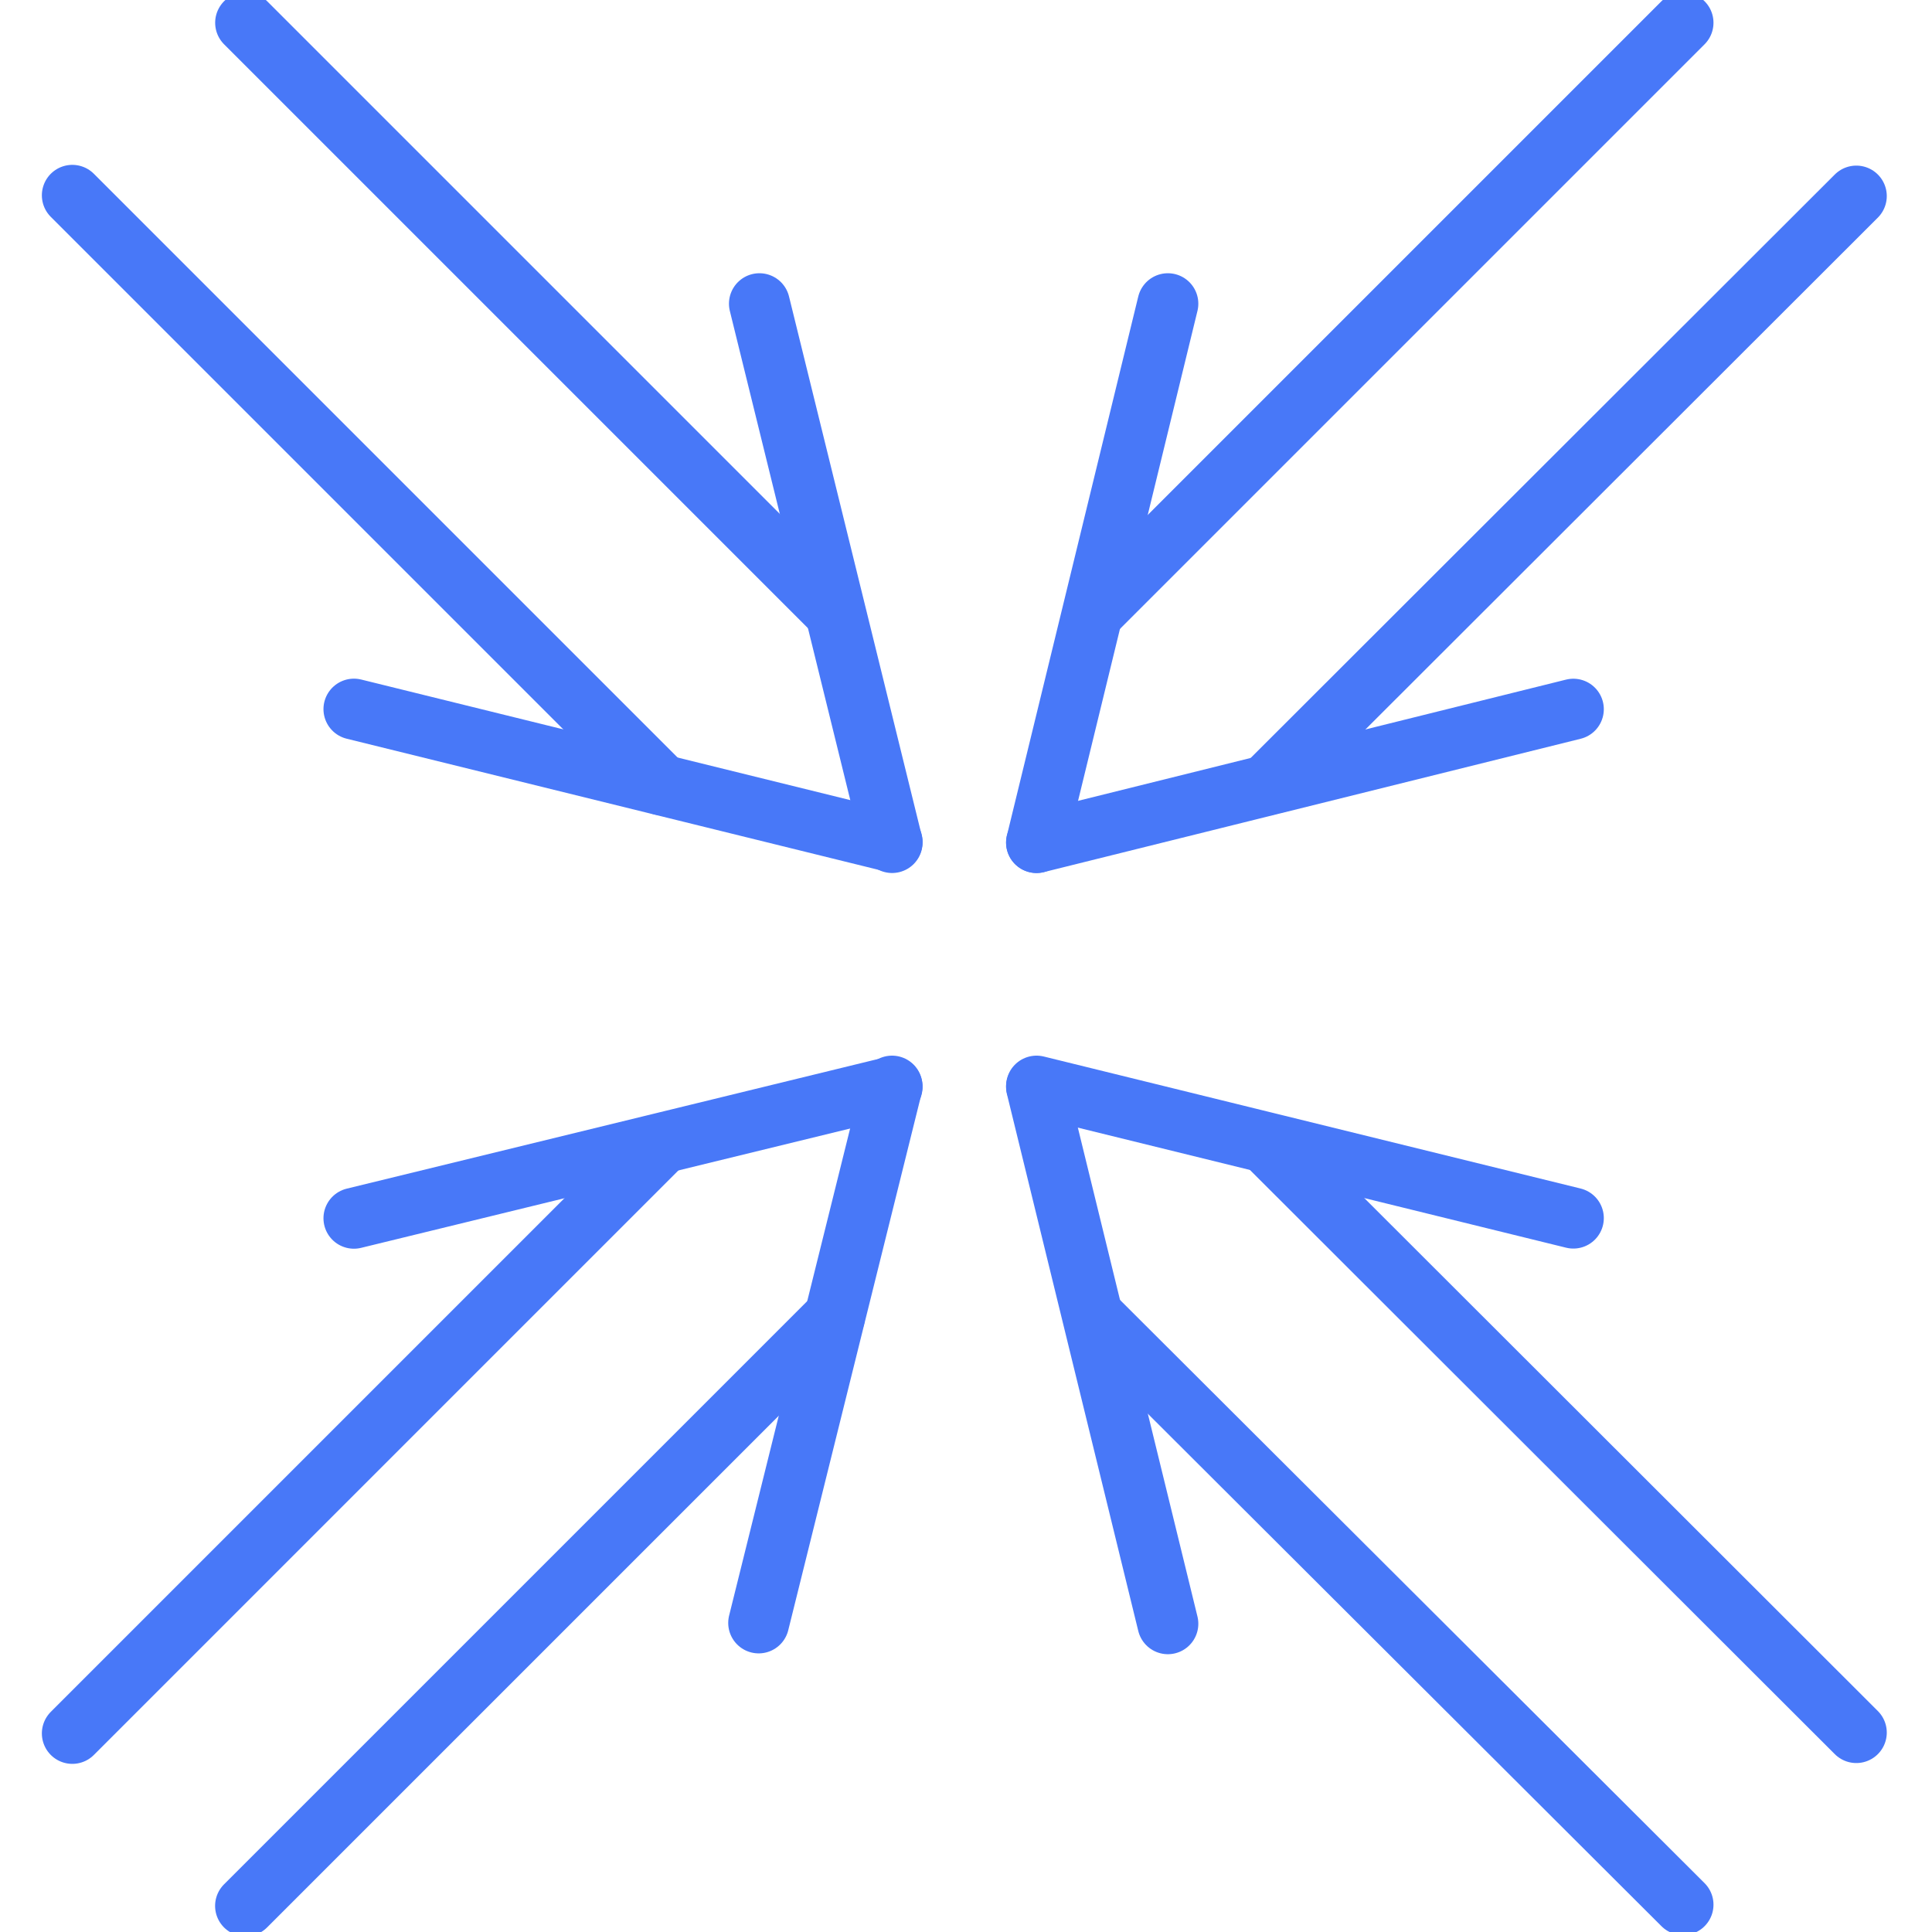 <?xml version="1.0" encoding="utf-8"?>
<!-- Generator: Adobe Illustrator 26.1.0, SVG Export Plug-In . SVG Version: 6.00 Build 0)  -->
<svg version="1.1"
	 id="Componente_12_2" inkscape:version="1.0.1 (3bc2e813f5, 2020-09-07)" sodipodi:docname="polifonia-icon-access.svg" xmlns:cc="http://creativecommons.org/ns#" xmlns:dc="http://purl.org/dc/elements/1.1/" xmlns:inkscape="http://www.inkscape.org/namespaces/inkscape" xmlns:rdf="http://www.w3.org/1999/02/22-rdf-syntax-ns#" xmlns:sodipodi="http://sodipodi.sourceforge.net/DTD/sodipodi-0.dtd" xmlns:svg="http://www.w3.org/2000/svg"
	 xmlns="http://www.w3.org/2000/svg" xmlns:xlink="http://www.w3.org/1999/xlink" x="0px" y="0px" viewBox="0 0 285.4 285.4"
	 style="enable-background:new 0 0 285.4 285.4;" xml:space="preserve">
<style type="text/css">
	.st0{fill:none;stroke:#4878F8;stroke-width:9;stroke-linecap:round;stroke-linejoin:round;}
</style>
<sodipodi:namedview  bordercolor="#666666" borderopacity="1" gridtolerance="10" guidetolerance="10" id="namedview38" inkscape:current-layer="Componente_12_2" inkscape:cx="142.68449" inkscape:cy="142.68449" inkscape:pageopacity="0" inkscape:pageshadow="2" inkscape:window-height="480" inkscape:window-maximized="0" inkscape:window-width="876" inkscape:window-x="0" inkscape:window-y="30" inkscape:zoom="3.0136421" objecttolerance="10" pagecolor="#ffffff" showgrid="false">
	</sodipodi:namedview>
<g id="Raggruppa_1968" transform="translate(84.784 81.563)">
	<g id="Raggruppa_1964" transform="translate(62.336)">
		<path id="Linea_303_00000103231864674442399020000003724082353213152694_" class="st0" d="M6,42.9"/>
		<line id="Linea_304" class="st0" x1="127.1" y1="-52.6" x2="40" y2="34.4"/>
		<line id="Linea_305" class="st0" x1="6" y1="42.9" x2="85.3" y2="23.2"/>
		<g id="Raggruppa_1962">
			<line id="Linea_306" class="st0" x1="101.5" y1="-78.2" x2="14.5" y2="8.8"/>
			<line id="Linea_307" class="st0" x1="6" y1="42.9" x2="25.4" y2="-36.7"/>
		</g>
		<path id="Linea_308_00000163770592745188561940000011679235955072664762_" class="st0" d="M6,79"/>
		<line id="Linea_309" class="st0" x1="101.5" y1="199.8" x2="14.5" y2="113"/>
		<line id="Linea_310" class="st0" x1="6" y1="79" x2="25.4" y2="158.3"/>
		<g id="Raggruppa_1963" transform="translate(0 68.779)">
			<line id="Linea_311" class="st0" x1="127.1" y1="105.6" x2="40" y2="18.6"/>
			<line id="Linea_312" class="st0" x1="6" y1="10.1" x2="85.3" y2="29.6"/>
		</g>
	</g>
	<g id="Raggruppa_1967">
		<path id="Linea_313_00000000192329195101408500000010068336476493450389_" class="st0" d="M47,79"/>
		<line id="Linea_314" class="st0" x1="-74.1" y1="174.5" x2="13" y2="87.4"/>
		<line id="Linea_315" class="st0" x1="47" y1="79" x2="-32.5" y2="98.4"/>
		<g id="Raggruppa_1965" transform="translate(11.19 68.779)">
			<line id="Linea_316" class="st0" x1="-59.7" y1="131.2" x2="27.3" y2="44.2"/>
			<line id="Linea_317" class="st0" x1="35.8" y1="10.1" x2="16.1" y2="89.4"/>
		</g>
		<path id="Linea_318_00000103227679905090942650000012591787911111675065_" class="st0" d="M47,42.9"/>
		<line id="Linea_319" class="st0" x1="-48.5" y1="-78.2" x2="38.5" y2="8.8"/>
		<line id="Linea_320" class="st0" x1="47" y1="42.9" x2="27.4" y2="-36.7"/>
		<g id="Raggruppa_1966" transform="translate(0 11.19)">
			<line id="Linea_321" class="st0" x1="-74.1" y1="-63.9" x2="13" y2="23.2"/>
			<line id="Linea_322" class="st0" x1="47" y1="31.6" x2="-32.5" y2="12"/>
		</g>
	</g>
</g>
</svg>
